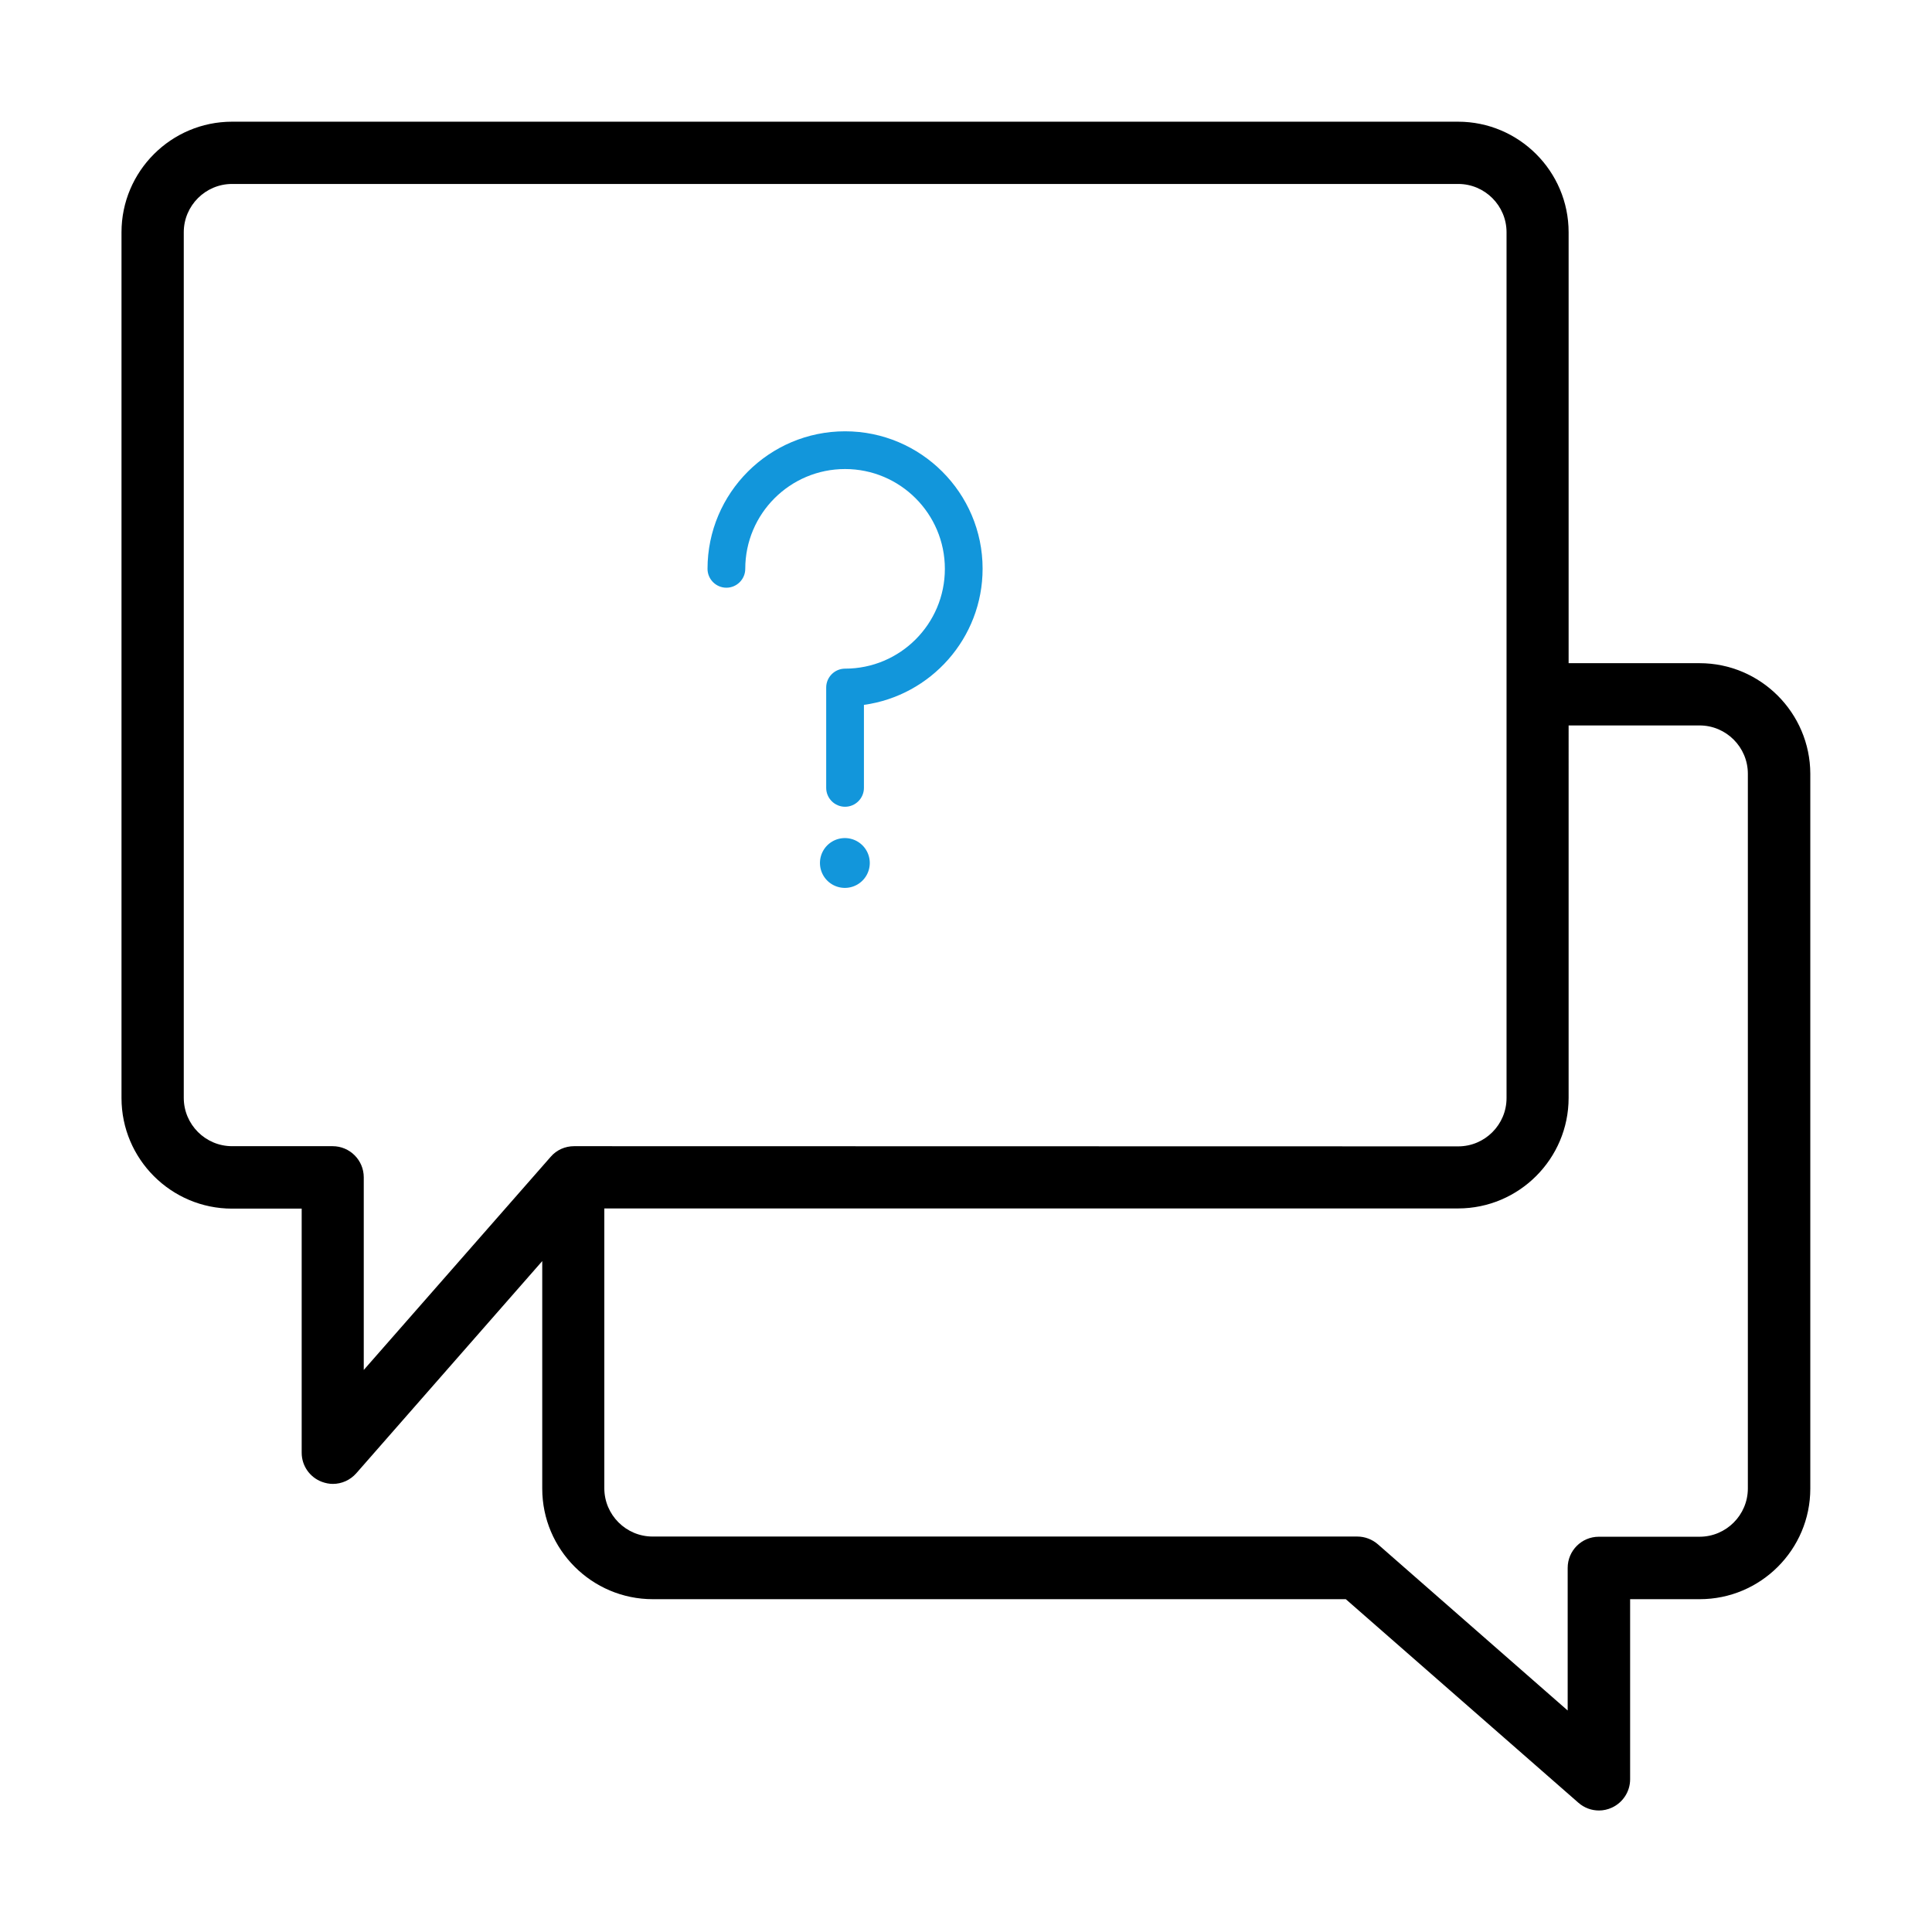 <?xml version="1.0" standalone="no"?><!DOCTYPE svg PUBLIC "-//W3C//DTD SVG 1.1//EN" "http://www.w3.org/Graphics/SVG/1.1/DTD/svg11.dtd"><svg class="icon" width="200px" height="200.00px" viewBox="0 0 1024 1024" version="1.1" xmlns="http://www.w3.org/2000/svg"><path d="M900.8 351.5h-69.4V123.1c0-32.3-26.3-58.6-58.6-58.6H123c-32.3 0-58.6 26.3-58.6 58.6V582c0 32.3 26.3 58.6 58.6 58.6h36.9V770c0 6.9 4.3 13 10.7 15.4 1.9 0.7 3.9 1.1 5.8 1.1 4.7 0 9.2-2 12.4-5.6l98.6-112.5V789c0 32.3 26.3 58.6 58.6 58.6h367.3l123.3 107.9c3.1 2.7 6.9 4.1 10.9 4.1 2.3 0 4.6-0.5 6.8-1.5 5.9-2.7 9.7-8.6 9.7-15v-95.5h36.9c32.3 0 58.6-26.3 58.6-58.6V410.1c-0.1-32.3-26.4-58.6-58.7-58.6z m-596.5 256c-4.8 0-9.3 2-12.4 5.6l-99.1 113V624c0-9.1-7.4-16.5-16.5-16.5H123c-14.1 0-25.6-11.5-25.6-25.6V123.1c0-14.1 11.5-25.6 25.6-25.6h649.9c14.1 0 25.6 11.5 25.6 25.6V582c0 14.1-11.5 25.6-25.6 25.6l-468.6-0.1z m622.1 181.4c0 14.1-11.5 25.6-25.6 25.6h-53.4c-9.1 0-16.5 7.4-16.5 16.5v75.6l-100.6-88.1c-3-2.6-6.9-4.1-10.9-4.1H345.9c-14.1 0-25.6-11.5-25.6-25.6V640.5h452.5c32.3 0 58.6-26.3 58.6-58.6V384.5h69.4c14.1 0 25.6 11.5 25.6 25.6v378.8z"  /><path fill="#1296db" d="M447.8 457.4m-13.2 0a13.2 13.2 0 1 0 26.4 0 13.2 13.2 0 1 0-26.4 0Z"  /><path fill="#1296db" d="M447.9 228.6c-40.2 0-72.9 32.7-72.9 72.9 0 5.5 4.5 10 10 10s10-4.5 10-10c0-29.2 23.7-52.9 52.9-52.9s52.9 23.7 52.9 52.9-23.7 52.9-52.9 52.9c-5.5 0-10 4.5-10 10v53.2c0 5.5 4.5 10 10 10s10-4.5 10-10v-44c35.5-4.9 62.9-35.4 62.9-72.2 0-40.1-32.7-72.8-72.9-72.8z"  /></svg>